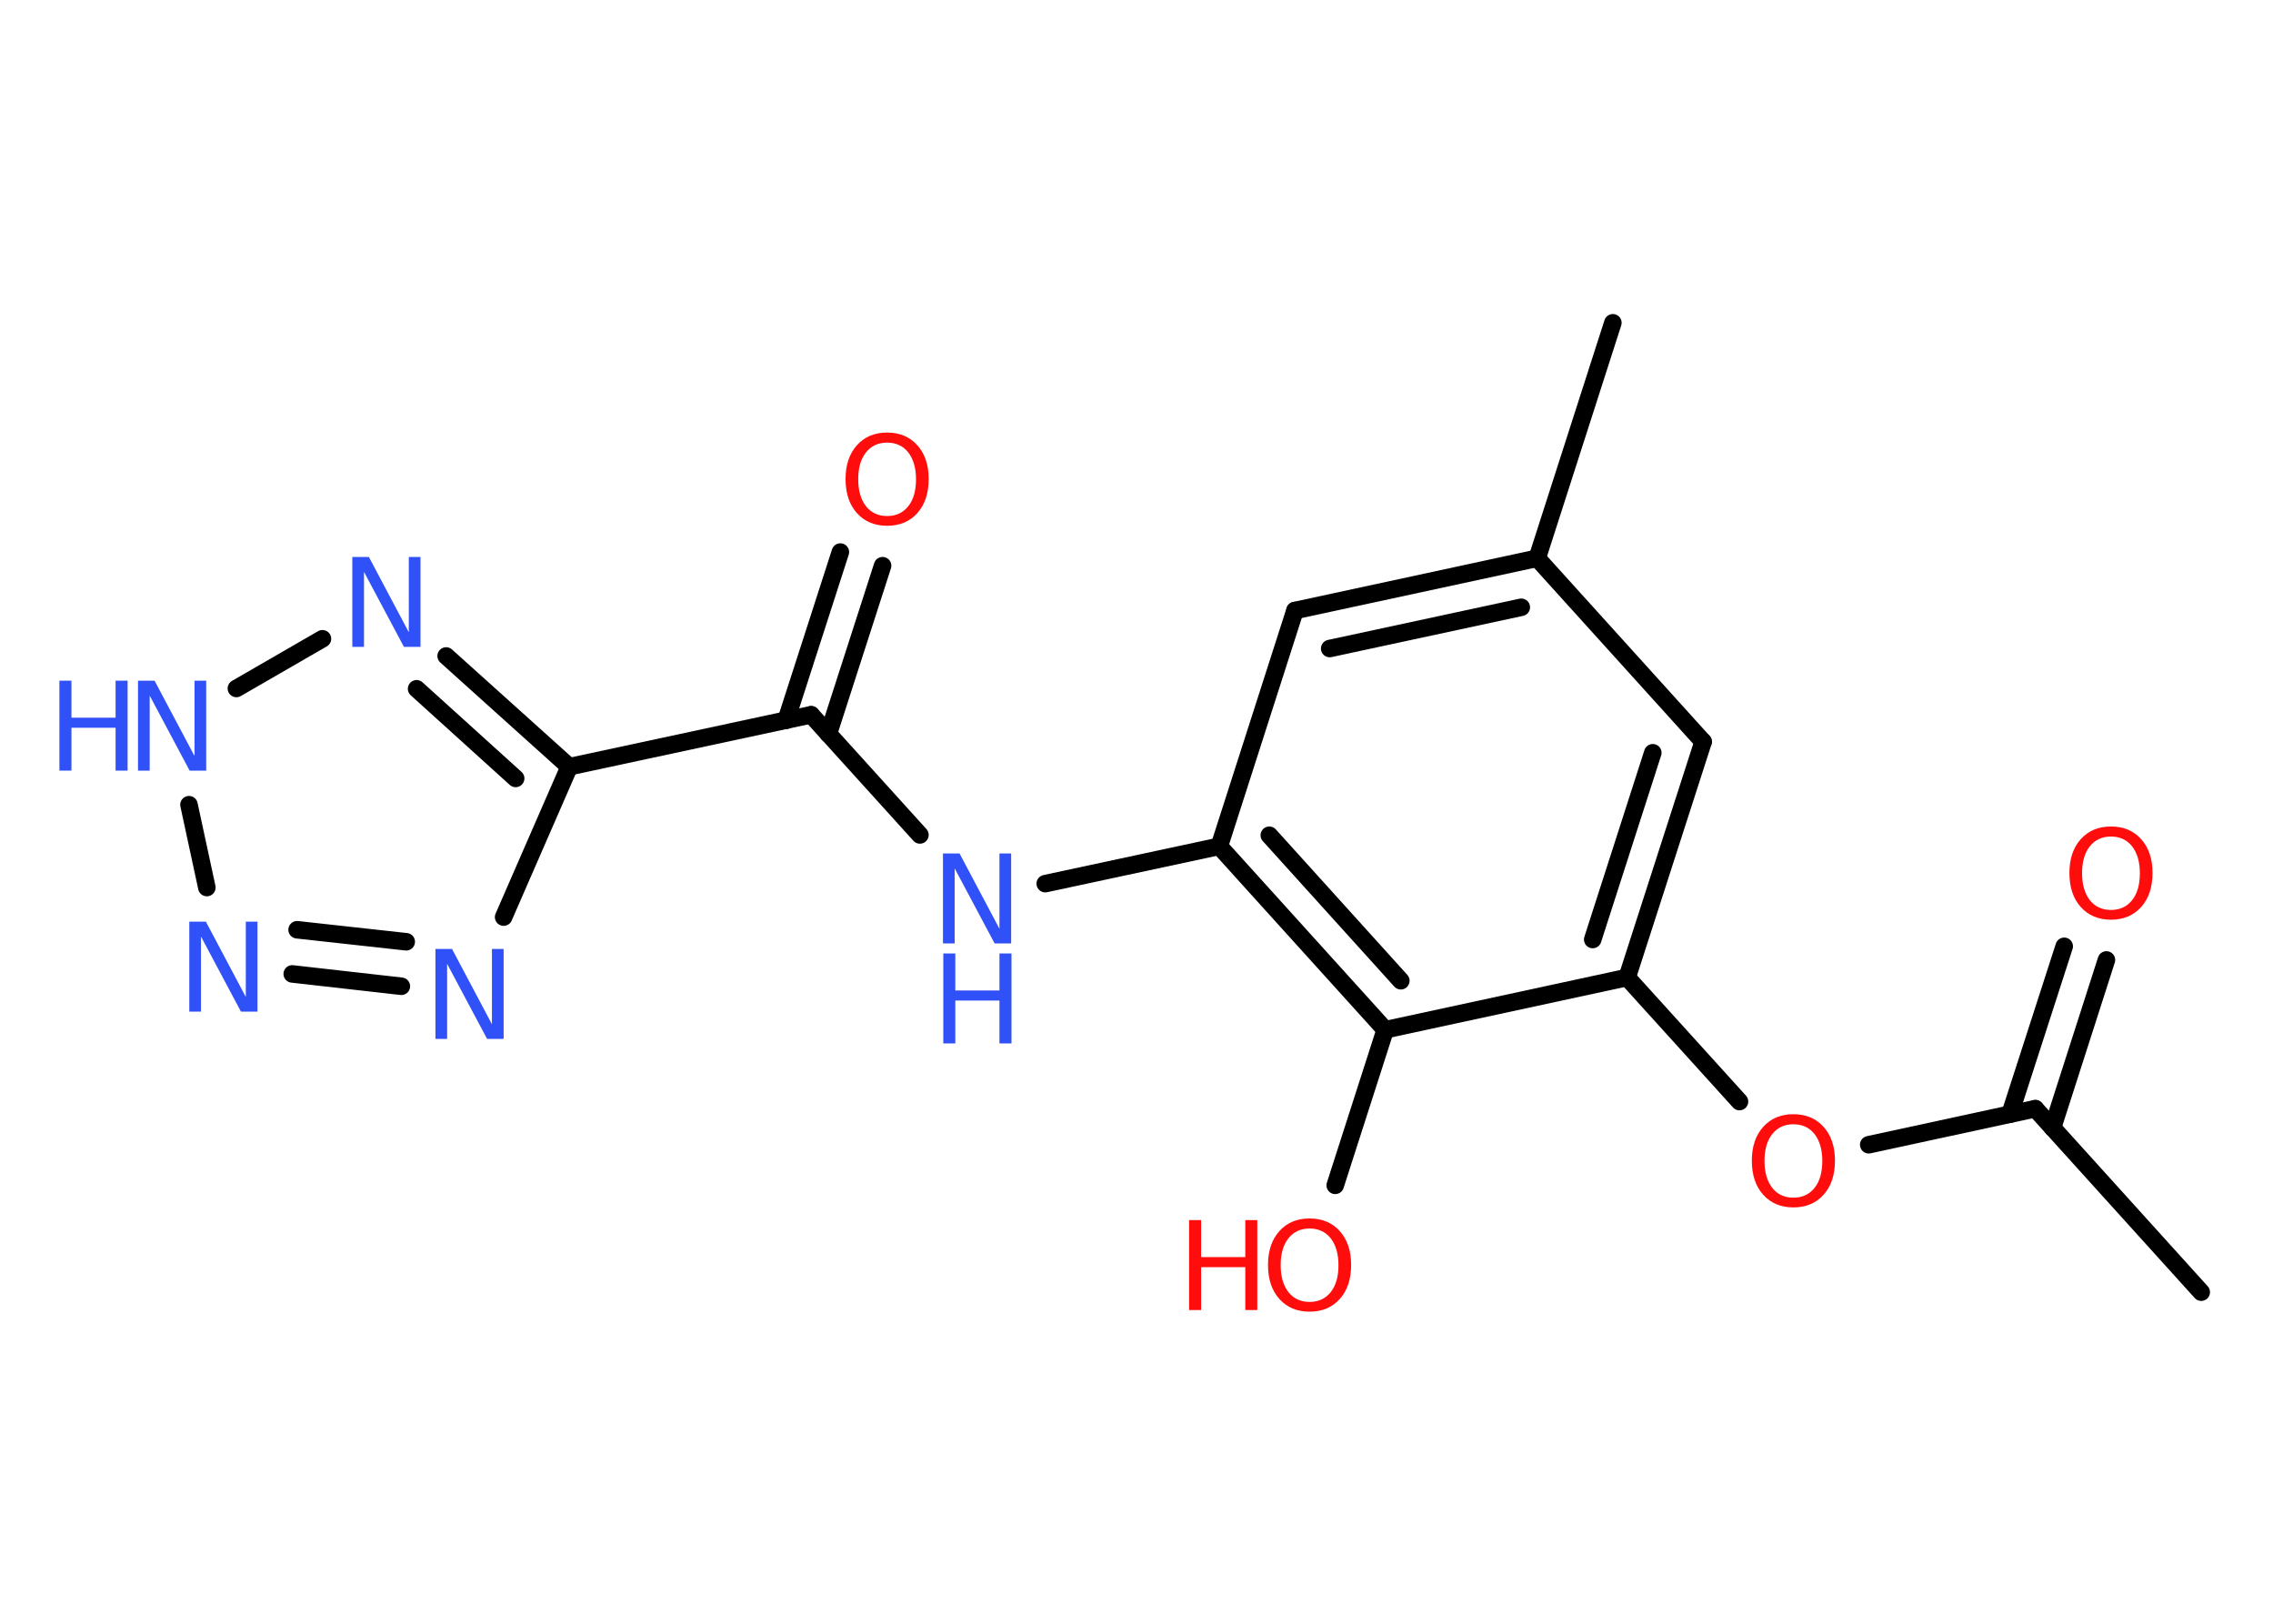 <?xml version='1.0' encoding='UTF-8'?>
<!DOCTYPE svg PUBLIC "-//W3C//DTD SVG 1.1//EN" "http://www.w3.org/Graphics/SVG/1.1/DTD/svg11.dtd">
<svg version='1.2' xmlns='http://www.w3.org/2000/svg' xmlns:xlink='http://www.w3.org/1999/xlink' width='70.0mm' height='50.0mm' viewBox='0 0 70.0 50.0'>
  <desc>Generated by the Chemistry Development Kit (http://github.com/cdk)</desc>
  <g stroke-linecap='round' stroke-linejoin='round' stroke='#000000' stroke-width='.54' fill='#3050F8'>
    <rect x='.0' y='.0' width='70.0' height='50.0' fill='#FFFFFF' stroke='none'/>
    <g id='mol1' class='mol'>
      <line id='mol1bnd1' class='bond' x1='67.79' y1='39.79' x2='62.68' y2='34.14'/>
      <g id='mol1bnd2' class='bond'>
        <line x1='61.9' y1='34.31' x2='63.57' y2='29.14'/>
        <line x1='63.21' y1='34.73' x2='64.87' y2='29.56'/>
      </g>
      <line id='mol1bnd3' class='bond' x1='62.68' y1='34.14' x2='57.55' y2='35.25'/>
      <line id='mol1bnd4' class='bond' x1='53.57' y1='33.92' x2='50.11' y2='30.1'/>
      <g id='mol1bnd5' class='bond'>
        <line x1='50.11' y1='30.1' x2='52.45' y2='22.84'/>
        <line x1='49.05' y1='28.93' x2='50.9' y2='23.18'/>
      </g>
      <line id='mol1bnd6' class='bond' x1='52.45' y1='22.84' x2='47.34' y2='17.19'/>
      <line id='mol1bnd7' class='bond' x1='47.34' y1='17.19' x2='49.67' y2='9.94'/>
      <g id='mol1bnd8' class='bond'>
        <line x1='47.34' y1='17.19' x2='39.88' y2='18.8'/>
        <line x1='46.85' y1='18.7' x2='40.95' y2='19.97'/>
      </g>
      <line id='mol1bnd9' class='bond' x1='39.88' y1='18.8' x2='37.55' y2='26.06'/>
      <line id='mol1bnd10' class='bond' x1='37.55' y1='26.06' x2='32.19' y2='27.21'/>
      <line id='mol1bnd11' class='bond' x1='28.33' y1='25.71' x2='24.98' y2='22.01'/>
      <g id='mol1bnd12' class='bond'>
        <line x1='24.21' y1='22.18' x2='25.88' y2='17.0'/>
        <line x1='25.51' y1='22.6' x2='27.18' y2='17.42'/>
      </g>
      <line id='mol1bnd13' class='bond' x1='24.98' y1='22.01' x2='17.53' y2='23.61'/>
      <line id='mol1bnd14' class='bond' x1='17.53' y1='23.61' x2='15.51' y2='28.24'/>
      <g id='mol1bnd15' class='bond'>
        <line x1='9.0' y1='29.99' x2='12.36' y2='30.37'/>
        <line x1='9.15' y1='28.63' x2='12.51' y2='29.0'/>
      </g>
      <line id='mol1bnd16' class='bond' x1='6.37' y1='27.33' x2='5.82' y2='24.78'/>
      <line id='mol1bnd17' class='bond' x1='7.28' y1='21.2' x2='9.93' y2='19.67'/>
      <g id='mol1bnd18' class='bond'>
        <line x1='17.53' y1='23.61' x2='13.74' y2='20.2'/>
        <line x1='15.88' y1='23.97' x2='12.83' y2='21.21'/>
      </g>
      <g id='mol1bnd19' class='bond'>
        <line x1='37.55' y1='26.06' x2='42.66' y2='31.71'/>
        <line x1='39.09' y1='25.72' x2='43.14' y2='30.2'/>
      </g>
      <line id='mol1bnd20' class='bond' x1='50.11' y1='30.1' x2='42.66' y2='31.71'/>
      <line id='mol1bnd21' class='bond' x1='42.66' y1='31.71' x2='41.12' y2='36.5'/>
      <path id='mol1atm3' class='atom' d='M65.01 25.76q-.41 .0 -.65 .3q-.24 .3 -.24 .83q.0 .52 .24 .83q.24 .3 .65 .3q.41 .0 .65 -.3q.24 -.3 .24 -.83q.0 -.52 -.24 -.83q-.24 -.3 -.65 -.3zM65.01 25.45q.58 .0 .93 .39q.35 .39 .35 1.04q.0 .66 -.35 1.05q-.35 .39 -.93 .39q-.58 .0 -.93 -.39q-.35 -.39 -.35 -1.05q.0 -.65 .35 -1.04q.35 -.39 .93 -.39z' stroke='none' fill='#FF0D0D'/>
      <path id='mol1atm4' class='atom' d='M55.23 34.62q-.41 .0 -.65 .3q-.24 .3 -.24 .83q.0 .52 .24 .83q.24 .3 .65 .3q.41 .0 .65 -.3q.24 -.3 .24 -.83q.0 -.52 -.24 -.83q-.24 -.3 -.65 -.3zM55.23 34.31q.58 .0 .93 .39q.35 .39 .35 1.04q.0 .66 -.35 1.05q-.35 .39 -.93 .39q-.58 .0 -.93 -.39q-.35 -.39 -.35 -1.05q.0 -.65 .35 -1.04q.35 -.39 .93 -.39z' stroke='none' fill='#FF0D0D'/>
      <g id='mol1atm11' class='atom'>
        <path d='M29.05 26.28h.5l1.23 2.32v-2.32h.36v2.77h-.51l-1.23 -2.31v2.31h-.36v-2.77z' stroke='none'/>
        <path d='M29.05 29.36h.37v1.14h1.36v-1.14h.37v2.77h-.37v-1.32h-1.36v1.32h-.37v-2.77z' stroke='none'/>
      </g>
      <path id='mol1atm13' class='atom' d='M27.32 13.63q-.41 .0 -.65 .3q-.24 .3 -.24 .83q.0 .52 .24 .83q.24 .3 .65 .3q.41 .0 .65 -.3q.24 -.3 .24 -.83q.0 -.52 -.24 -.83q-.24 -.3 -.65 -.3zM27.32 13.32q.58 .0 .93 .39q.35 .39 .35 1.04q.0 .66 -.35 1.05q-.35 .39 -.93 .39q-.58 .0 -.93 -.39q-.35 -.39 -.35 -1.05q.0 -.65 .35 -1.04q.35 -.39 .93 -.39z' stroke='none' fill='#FF0D0D'/>
      <path id='mol1atm15' class='atom' d='M13.42 29.22h.5l1.23 2.32v-2.32h.36v2.77h-.51l-1.23 -2.31v2.31h-.36v-2.77z' stroke='none'/>
      <path id='mol1atm16' class='atom' d='M5.84 28.38h.5l1.23 2.32v-2.32h.36v2.77h-.51l-1.23 -2.31v2.31h-.36v-2.77z' stroke='none'/>
      <g id='mol1atm17' class='atom'>
        <path d='M4.26 20.96h.5l1.23 2.32v-2.32h.36v2.77h-.51l-1.23 -2.31v2.31h-.36v-2.77z' stroke='none'/>
        <path d='M1.83 20.96h.37v1.14h1.36v-1.14h.37v2.77h-.37v-1.32h-1.36v1.32h-.37v-2.77z' stroke='none'/>
      </g>
      <path id='mol1atm18' class='atom' d='M10.86 17.15h.5l1.23 2.32v-2.32h.36v2.77h-.51l-1.23 -2.31v2.31h-.36v-2.77z' stroke='none'/>
      <g id='mol1atm20' class='atom'>
        <path d='M40.33 37.83q-.41 .0 -.65 .3q-.24 .3 -.24 .83q.0 .52 .24 .83q.24 .3 .65 .3q.41 .0 .65 -.3q.24 -.3 .24 -.83q.0 -.52 -.24 -.83q-.24 -.3 -.65 -.3zM40.33 37.52q.58 .0 .93 .39q.35 .39 .35 1.04q.0 .66 -.35 1.05q-.35 .39 -.93 .39q-.58 .0 -.93 -.39q-.35 -.39 -.35 -1.05q.0 -.65 .35 -1.04q.35 -.39 .93 -.39z' stroke='none' fill='#FF0D0D'/>
        <path d='M36.62 37.57h.37v1.14h1.36v-1.14h.37v2.77h-.37v-1.32h-1.36v1.32h-.37v-2.77z' stroke='none' fill='#FF0D0D'/>
      </g>
    </g>
  </g>
</svg>

